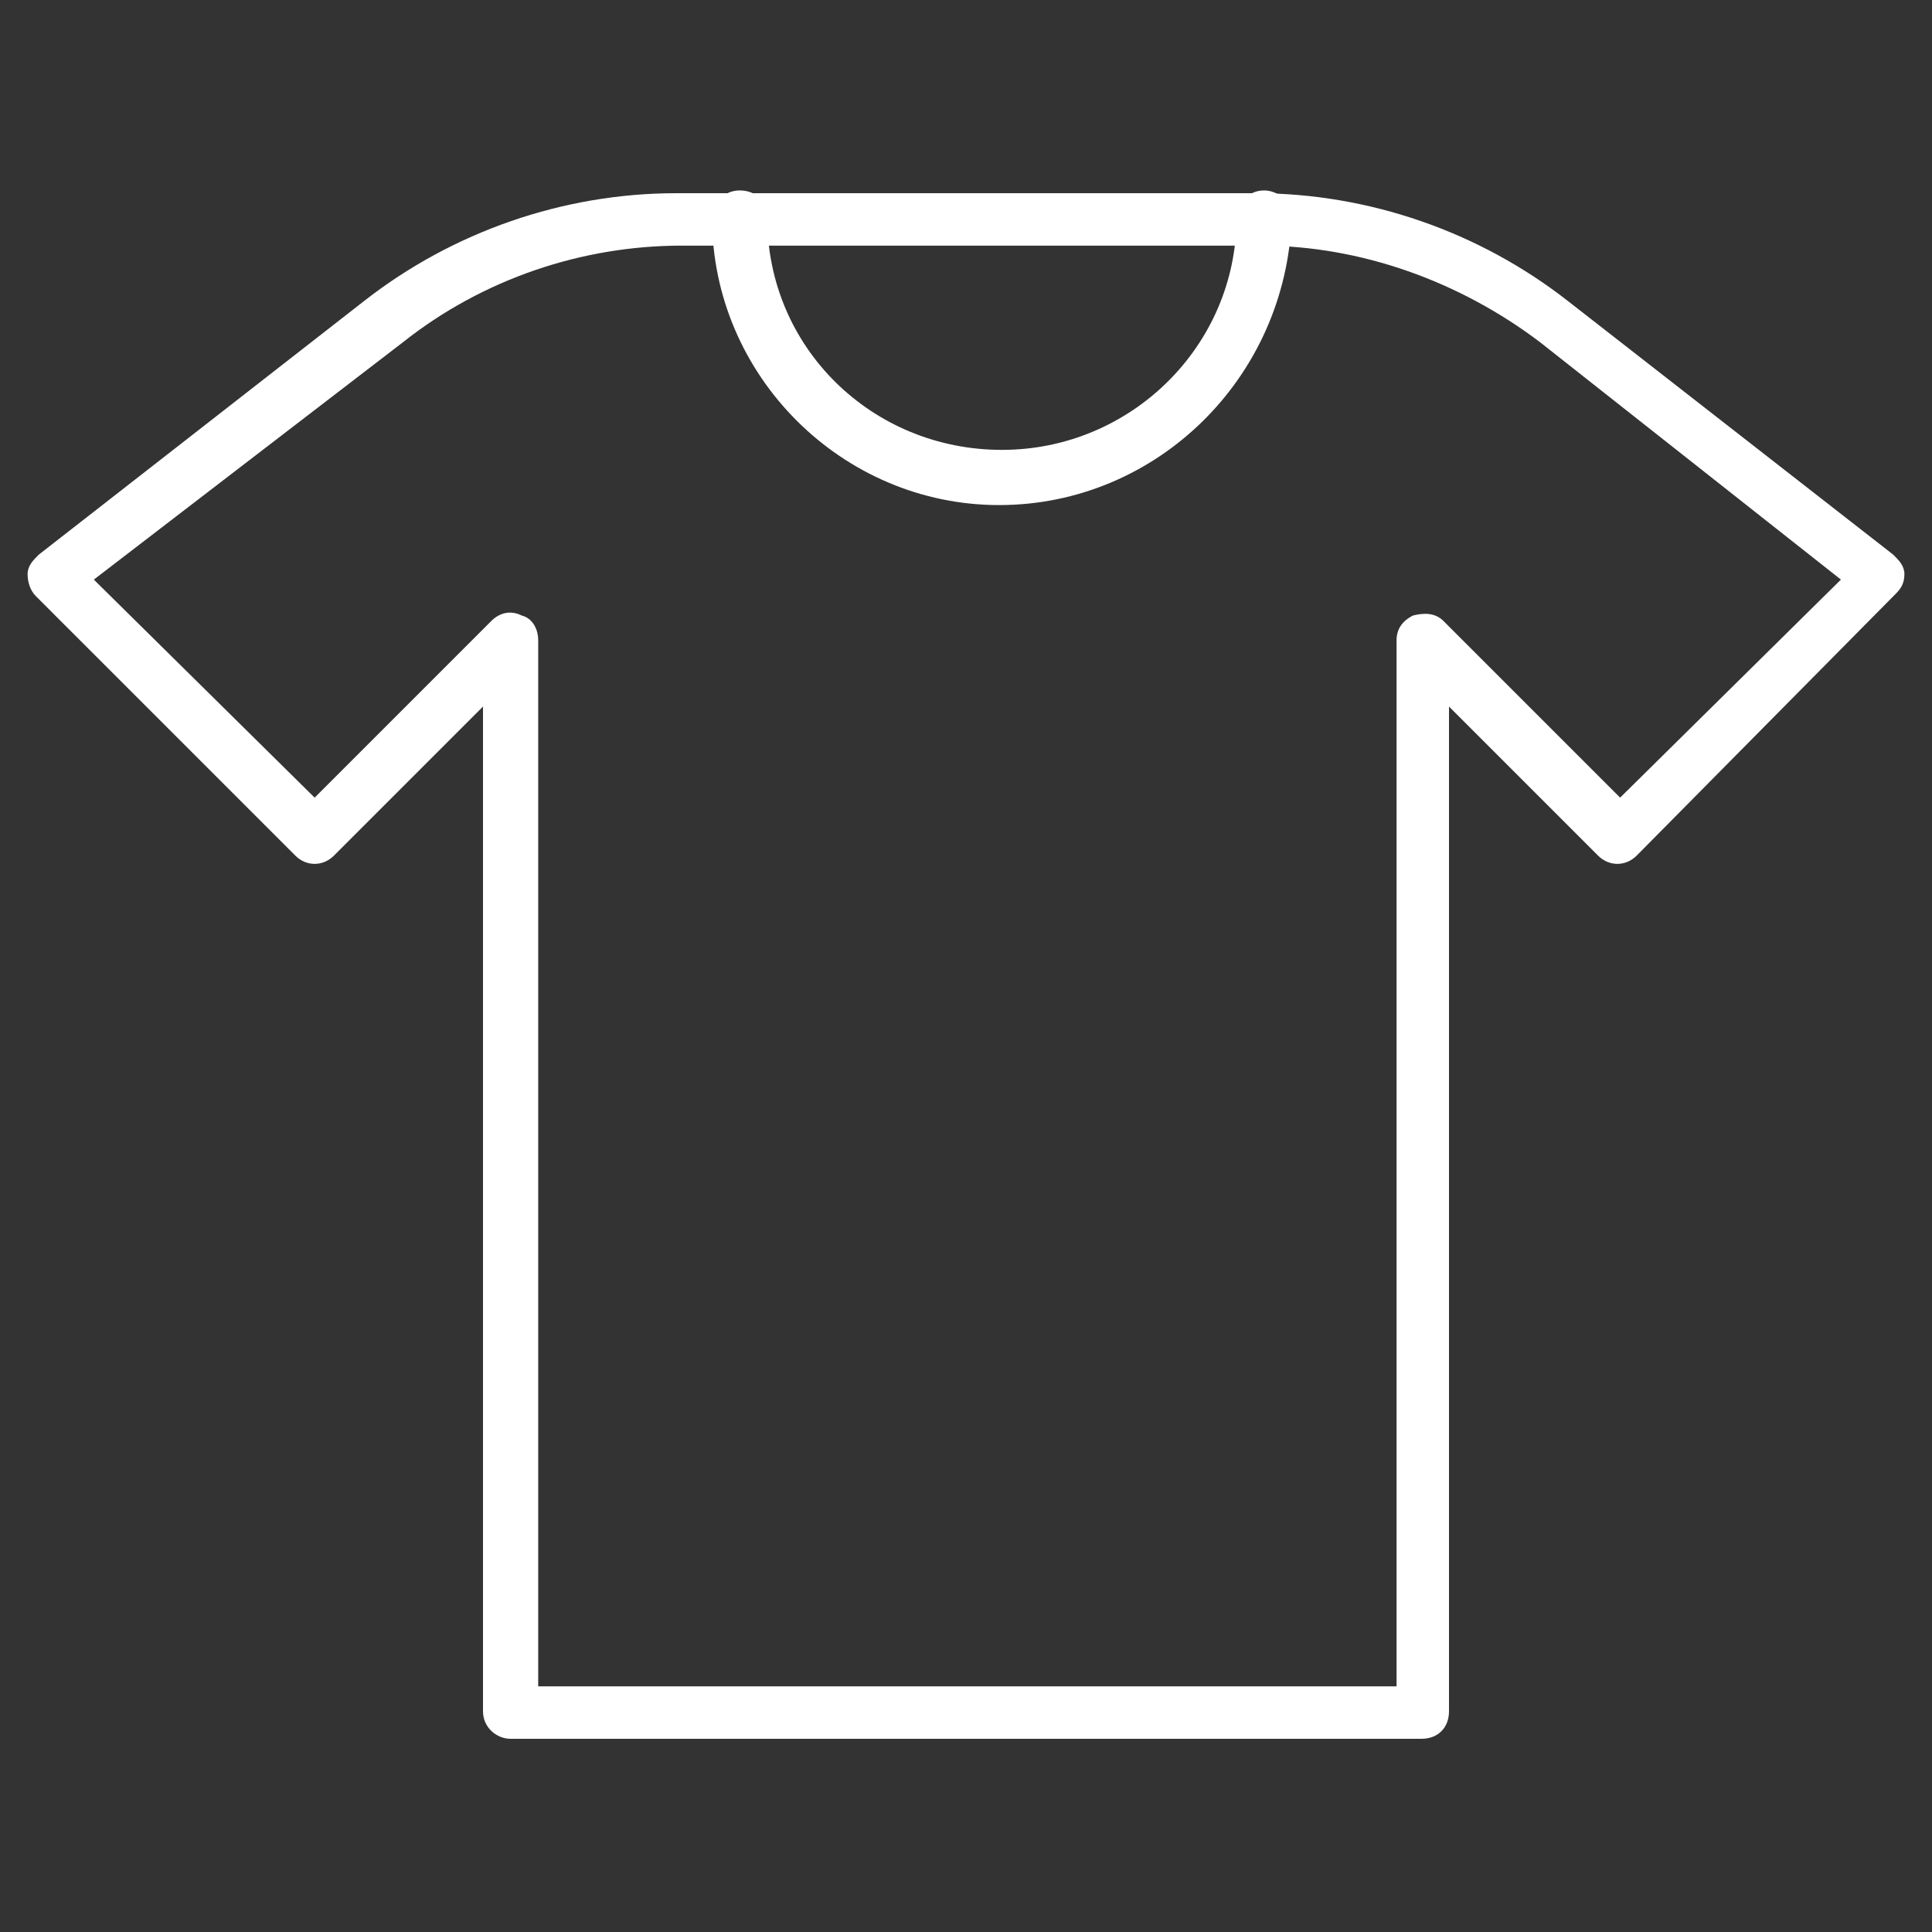 <?xml version="1.0" encoding="utf-8"?>
<!-- Generator: Adobe Illustrator 19.1.0, SVG Export Plug-In . SVG Version: 6.00 Build 0)  -->
<svg version="1.1" id="Layer_1" xmlns="http://www.w3.org/2000/svg" xmlns:xlink="http://www.w3.org/1999/xlink" x="0px" y="0px"
	 viewBox="0 0 70 70" enable-background="new 0 0 70 70" xml:space="preserve">
<rect x="0" y="0" width="70" height="70" fill="#333333" stroke="none"/>
<g>
	<g>
		<path fill="#FFFFFF" d="M51.5,63h-33c-0.5,0-1-0.4-1-1V25.6L12.1,31c-0.4,0.4-1,0.4-1.4,0l-9.4-9.4C1.1,21.4,1,21.1,1,20.8
			c0-0.3,0.2-0.5,0.4-0.7l11.8-9.2C16.4,8.4,20.4,7,24.5,7h21c4.1,0,8.1,1.4,11.3,3.9l11.8,9.2c0.2,0.2,0.4,0.4,0.4,0.7
			c0,0.3-0.1,0.5-0.3,0.7L59.3,31c-0.4,0.4-1,0.4-1.4,0l-5.4-5.4V62C52.5,62.6,52.1,63,51.5,63z M19.5,61.1h31.1V23.2
			c0-0.4,0.2-0.7,0.6-0.9c0.4-0.1,0.8-0.1,1.1,0.2l6.4,6.4l8-7.9l-10.9-8.6c-2.9-2.2-6.5-3.5-10.1-3.5h-21c-3.6,0-7.2,1.2-10.1,3.5
			L3.4,21l8,7.9l6.4-6.4c0.3-0.3,0.7-0.4,1.1-0.2c0.4,0.1,0.6,0.5,0.6,0.9V61.1z"/>
	</g>
	<g>
		<path fill="#FFFFFF" d="M36.2,18.3c-5.7,0-10.4-4.7-10.4-10.4c0-0.5,0.4-1,1-1s1,0.4,1,1c0,4.7,3.8,8.4,8.5,8.4s8.5-3.8,8.5-8.4
			c0-0.5,0.4-1,1-1c0.5,0,1,0.4,1,1C46.6,13.7,41.9,18.3,36.2,18.3z"/>
	</g>
</g>
</svg>
